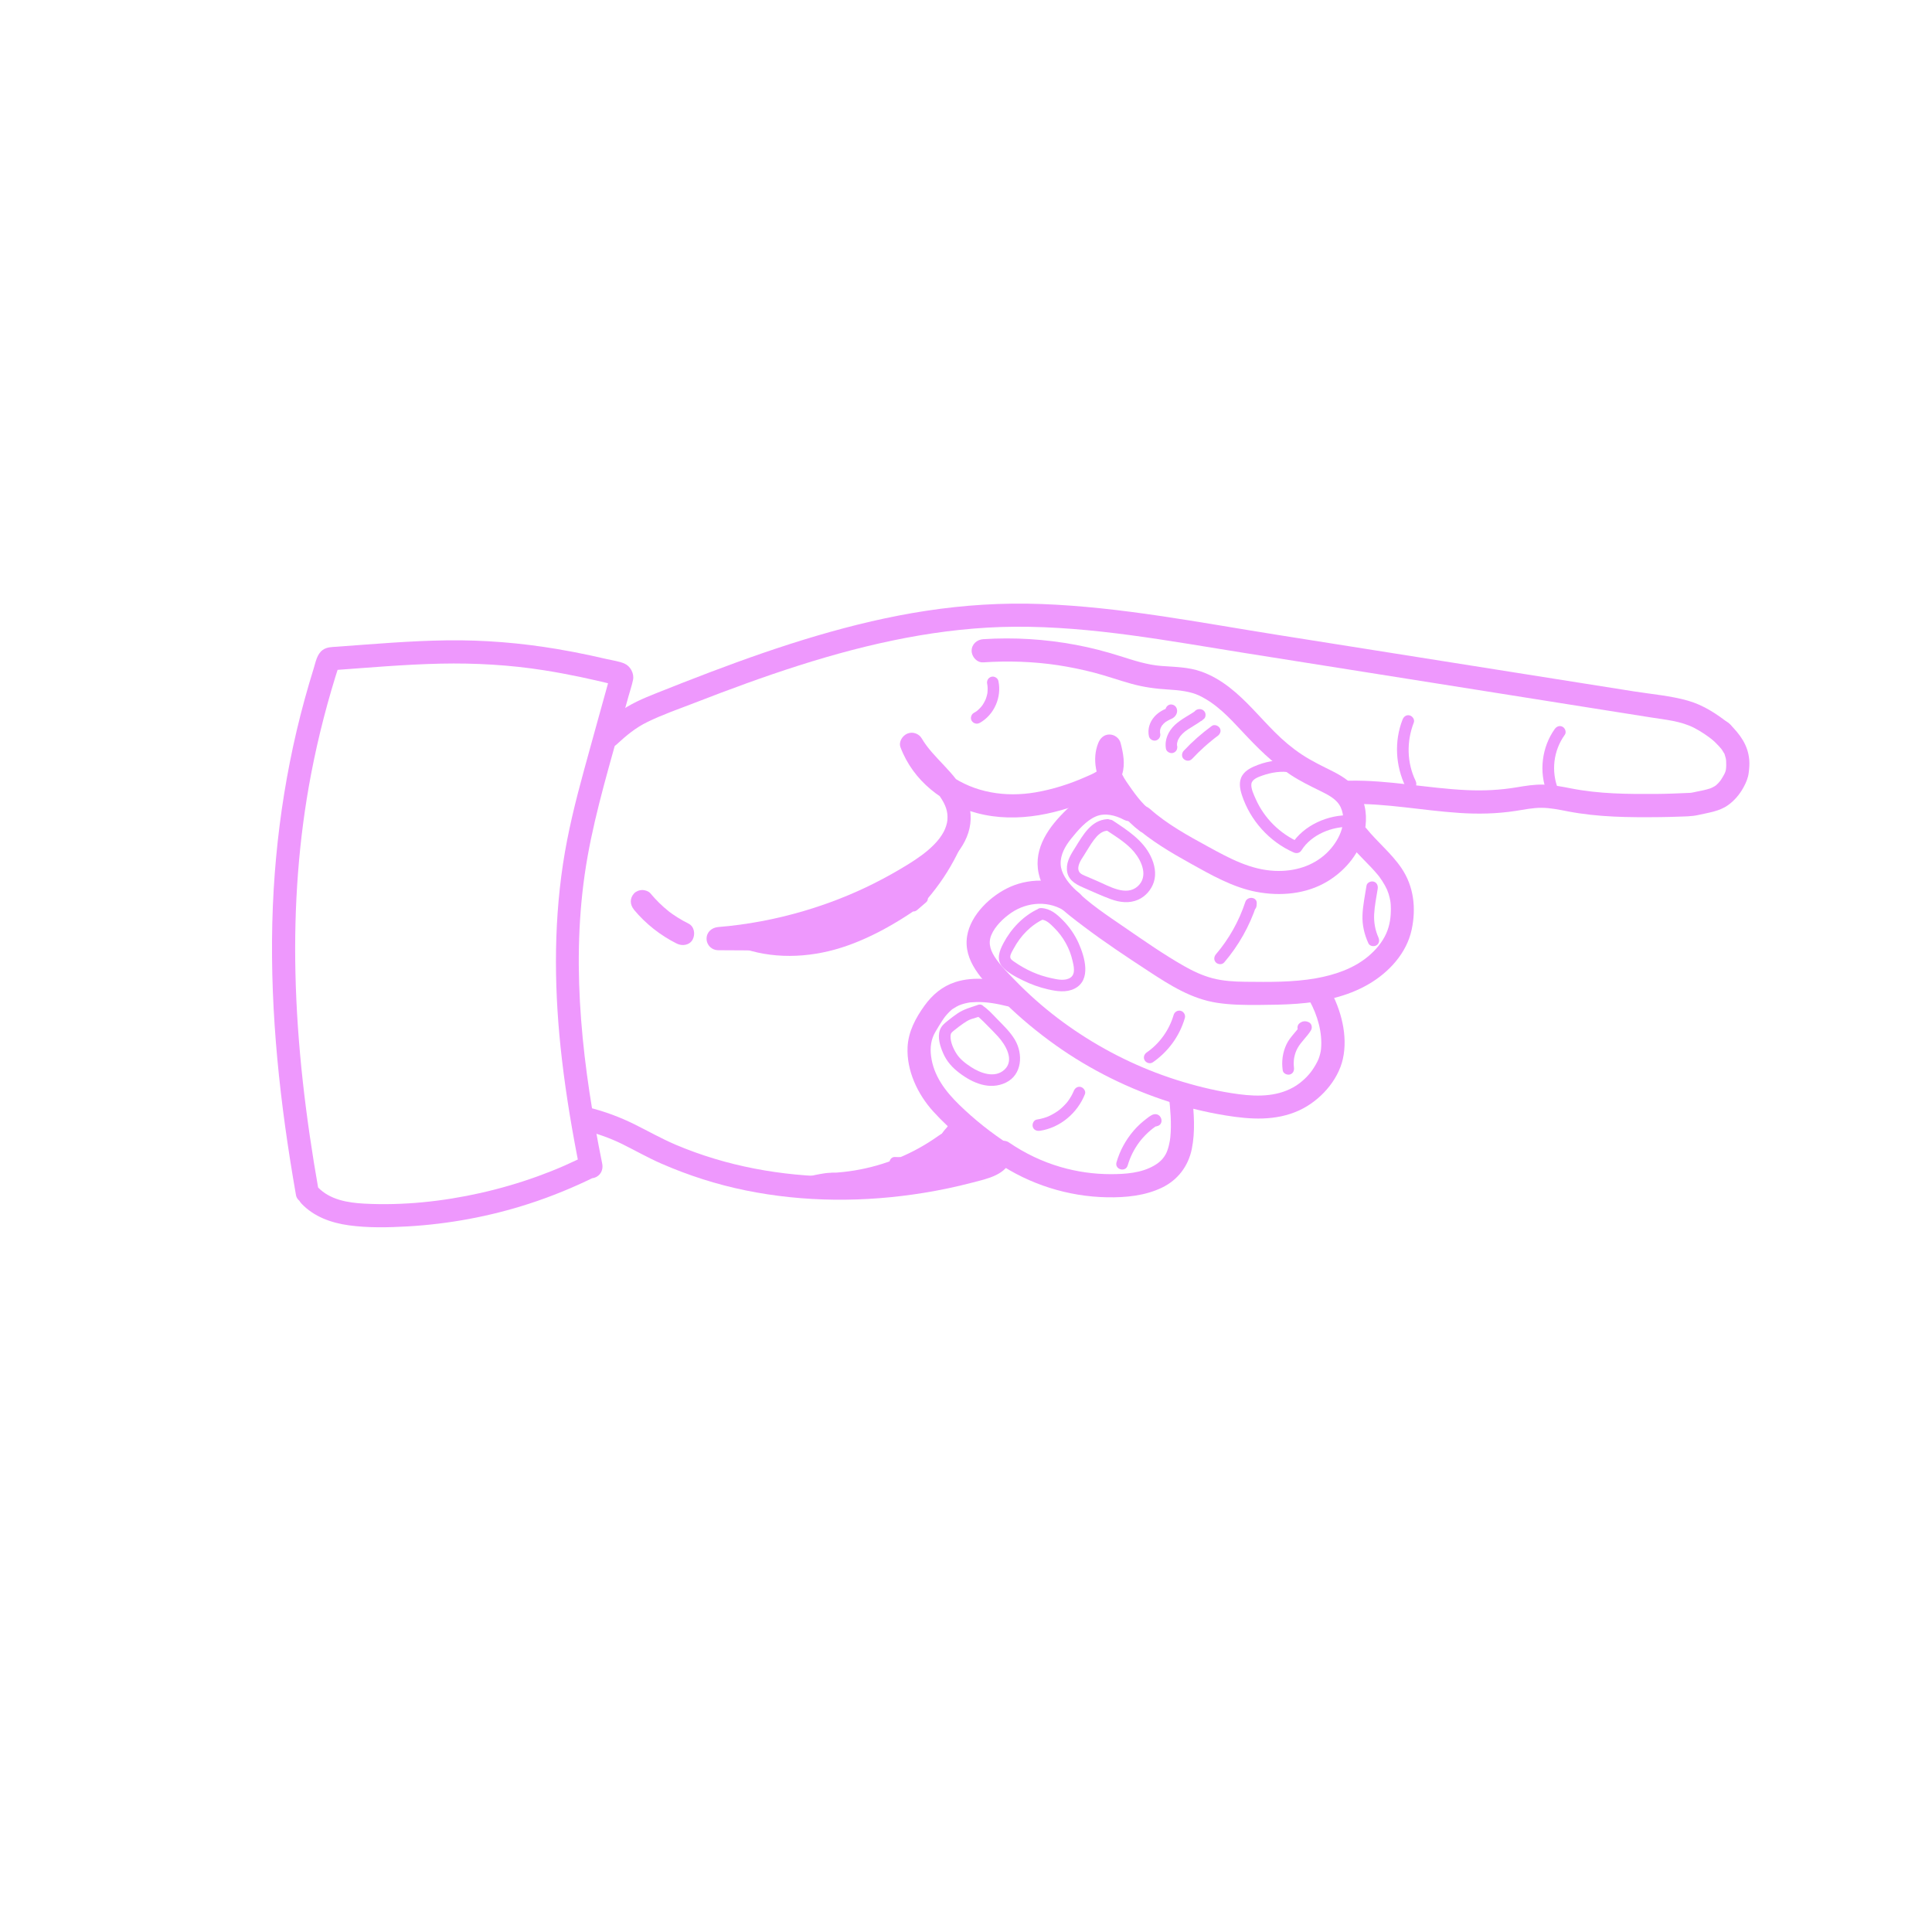 <?xml version="1.0" encoding="UTF-8"?><svg id="Layer_2" xmlns="http://www.w3.org/2000/svg" viewBox="0 0 500 500"><defs><style>.cls-1{fill:#ee98fd;}</style></defs><path class="cls-1" d="M82.39,307.7c-3.25-18.47-5.51-37.13-5.93-55.89-.39-17.25,.81-34.53,4.05-51.48,1.86-9.72,4.35-19.3,7.41-28.71l-1.38,1.79,.46-.32-1.51,.41c9.5-.68,19.01-1.54,28.53-1.75,8.95-.19,18,.33,26.72,1.71,6.38,1,12.69,2.37,18.95,3.93l-1.79-1.38,.45,.66-.3-2.31c-2.29,8.26-4.6,16.51-6.86,24.78s-4.24,16.19-5.49,24.46c-2.53,16.78-2.24,33.79-.27,50.61,1.12,9.58,2.73,19.08,4.64,28.53l2.89-3.8c-1.28,.06-2.27,.59-3.4,1.13s-2.33,1.09-3.51,1.61c-2.26,.99-4.55,1.9-6.87,2.74-4.84,1.75-9.79,3.19-14.81,4.32-9.81,2.2-20.05,3.29-30.1,2.76-4.33-.23-8.93-1.02-12-4.24-2.67-2.8-6.91,1.44-4.24,4.24,3.22,3.39,7.68,4.98,12.23,5.61,5,.69,10.12,.57,15.15,.29,10.69-.61,21.32-2.57,31.5-5.87,5.86-1.9,11.58-4.25,17.1-6.97l-1.51,.41,.46-.02c2.04-.1,3.29-1.83,2.89-3.8-4.95-24.46-8.09-49.88-4.54-74.76,1.78-12.47,5.36-24.58,8.71-36.69,.88-3.16,1.75-6.32,2.63-9.48,.39-1.41,.89-2.83,1.18-4.27,.33-1.63-.65-3.51-2.18-4.2-1.4-.62-3.13-.83-4.62-1.18s-3-.69-4.51-1.01c-2.79-.59-5.58-1.13-8.39-1.6-9.4-1.58-18.88-2.36-28.41-2.24s-19.04,.96-28.55,1.65c-1.29,.09-2.58,.06-3.66,.85-1.47,1.07-1.79,3.03-2.3,4.69-.83,2.67-1.62,5.36-2.36,8.06-1.48,5.39-2.76,10.83-3.84,16.31-2.15,10.86-3.53,21.87-4.18,32.92-1.37,23.42,.61,46.9,4.26,70.04,.48,3.02,.98,6.04,1.51,9.06,.28,1.6,2.23,2.5,3.69,2.1,1.69-.46,2.38-2.09,2.1-3.69h0Z"/><path class="cls-1" d="M447.62,187.38c-3.29-2.6-6.73-4.89-10.8-6.05-4.5-1.28-9.34-1.67-13.95-2.4-10.2-1.62-20.41-3.24-30.61-4.85-20.5-3.25-41-6.5-61.5-9.75s-40.68-7.25-61.25-8.01-39.24,2.66-58.11,8.21c-9.34,2.75-18.52,5.98-27.62,9.43-4.63,1.75-9.24,3.57-13.84,5.4-3.52,1.4-6.95,2.84-9.99,5.14-1.6,1.21-3.1,2.53-4.57,3.89-2.84,2.62,1.41,6.86,4.24,4.24,2.5-2.31,4.88-4.3,7.97-5.8,3.94-1.92,8.15-3.37,12.23-4.95,8.91-3.46,17.88-6.77,26.99-9.67,18.11-5.76,36.86-9.9,55.95-10.01,19.95-.11,39.7,3.67,59.33,6.79,20.03,3.18,40.06,6.35,60.09,9.53,10.01,1.59,20.03,3.18,30.04,4.77,5.01,.79,10.01,1.59,15.02,2.38,3.79,.6,7.78,.94,11.24,2.72,1.74,.9,3.38,2.02,4.92,3.24,1.27,1,3,1.24,4.24,0,1.04-1.04,1.28-3.23,0-4.24h0Z"/><path class="cls-1" d="M150.7,292.39c3.54,.87,7.04,2.07,10.31,3.68s6.6,3.52,10.05,5.03c7.03,3.08,14.35,5.43,21.88,6.97,15.2,3.1,30.85,3.12,46.14,.64,4.18-.68,8.33-1.55,12.43-2.62s9.03-1.99,10.31-6.5c1.06-3.72-4.73-5.31-5.79-1.6-.09,.32-.13,.33,.04,.07-.2,.32-.07,.14-.39,.36-.68,.46-1.01,.54-1.79,.78-1.72,.53-3.47,.98-5.21,1.42-3.49,.87-7.02,1.61-10.57,2.2-7.12,1.19-14.35,1.74-21.56,1.69-14.23-.1-28.54-2.68-41.67-8.25-3.67-1.56-7.1-3.52-10.67-5.29-3.79-1.88-7.82-3.37-11.93-4.38-3.75-.93-5.35,4.86-1.6,5.79h0Z"/><path class="cls-1" d="M258.07,300.83c8.35,5.7,18.4,8.86,28.5,9.03,4.78,.08,9.74-.39,14.1-2.48,4.13-1.97,6.86-5.58,7.77-10.04s.57-9.25,.05-13.84c-.18-1.61-1.25-3-3-3-1.48,0-3.18,1.38-3,3,.4,3.58,.74,7.22,.39,10.82-.06,.59-.17,1.27-.37,2.08-.21,.87-.49,1.68-.74,2.15-.71,1.34-1.58,2.23-3.13,3.13-3.34,1.92-7.41,2.19-11.22,2.19-4.36,0-8.67-.62-12.86-1.83-4.82-1.39-9.33-3.56-13.47-6.39-1.34-.91-3.33-.25-4.1,1.08-.87,1.48-.27,3.19,1.08,4.1h0Z"/><path class="cls-1" d="M261.25,296.26c-4.67-3.02-9.02-6.47-13.01-10.35-3.58-3.49-6.63-7.49-7.28-12.58-.29-2.25-.02-4.37,1.13-6.31,.56-.95,1.13-1.91,1.74-2.84,.17-.25,.34-.51,.51-.75,.2-.29,.48-.63,.08-.13,.4-.49,.8-.97,1.25-1.41,.21-.2,.43-.39,.64-.59,.14-.13,.54-.39-.07,.04,.11-.08,.21-.16,.33-.23,.59-.39,1.19-.73,1.84-1.03-.7,.32,.34-.11,.57-.18,.47-.15,.96-.27,1.44-.37,.17-.03,.35-.06,.52-.09,.85-.15-.59,.02,.3-.03,.5-.03,.99-.07,1.49-.08,2.76-.05,5.29,.42,7.97,1.08,3.75,.92,5.35-4.86,1.6-5.79-4.8-1.18-10.2-2.03-15.03-.47-3.38,1.09-5.95,3.26-8.01,6.11-2.3,3.2-4.19,6.72-4.38,10.73-.29,6.09,2.61,12.2,6.62,16.63,4.84,5.34,10.67,9.93,16.71,13.83,1.36,.88,3.31,.28,4.1-1.08,.85-1.45,.29-3.22-1.08-4.1h0Z"/><path class="cls-1" d="M338.91,259.01c2.04,3.69,3.37,8.2,2.97,12.49-.05,.6-.31,1.73-.64,2.56s-1,1.98-1.6,2.85c-1.06,1.54-2.61,3.01-4.18,4.03-4.37,2.82-9.64,2.92-14.76,2.25s-9.85-1.79-14.63-3.22c-9.39-2.81-18.32-7-26.52-12.37-4.05-2.65-7.9-5.58-11.52-8.79-1.85-1.65-3.65-3.36-5.37-5.14s-3.42-3.45-4.8-5.39-2.26-3.98-1.32-6.26,3.1-4.37,5.14-5.77c4.27-2.93,10.04-3.27,14.33-.17,1.31,.95,3.34,.23,4.1-1.08,.89-1.51,.24-3.15-1.08-4.1-4.94-3.57-12.01-3.83-17.51-1.42-5.01,2.19-10.36,7.22-11.24,12.83-1,6.41,4.04,11.38,8.14,15.59s8.38,7.88,13,11.31c8.92,6.63,18.91,11.8,29.43,15.38,5.33,1.81,10.8,3.19,16.36,4.09,6.42,1.05,12.98,1.47,19.04-1.32,5.25-2.43,10.01-7.59,11.29-13.33,1.34-6.03-.49-12.76-3.42-18.05-1.87-3.38-7.05-.36-5.18,3.03h0Z"/><path class="cls-1" d="M349.38,218.62c2.22,2.74,4.92,5.05,7.17,7.76,.12,.14,.23,.28,.34,.42,.55,.68-.2-.28,.11,.15,.24,.33,.48,.66,.7,1.01,.5,.77,.95,1.57,1.33,2.41-.21-.46,.25,.68,.31,.87,.12,.37,.22,.75,.31,1.13,.06,.24,.1,.49,.15,.74,.02,.12,.11,.76,.05,.27,.07,.54,.09,1.08,.1,1.62,.04,2.24-.26,4.51-1.21,6.62-1.05,2.32-2.74,4.29-4.68,5.91-3.82,3.18-8.74,4.81-13.56,5.66-5.93,1.04-12.13,.95-18.13,.89-2.89-.03-5.78-.18-8.59-.92-2.61-.69-5.03-1.83-7.37-3.16-5.23-2.98-10.23-6.47-15.19-9.88-4.57-3.14-9.43-6.3-13.34-10.27-1.69-1.71-3.28-3.88-3.38-6.17-.12-2.46,1.19-4.74,2.71-6.63,1.69-2.1,3.9-4.72,6.45-5.78,2.34-.98,5.06-.26,7.2,.88,1.43,.76,3.26,.36,4.1-1.08,.8-1.36,.36-3.34-1.08-4.1-3.03-1.61-6.39-2.47-9.81-1.96-3.17,.47-5.74,2.3-8,4.48-4.49,4.33-8.66,9.9-7.28,16.5,1.28,6.12,6.97,10.21,11.64,13.75,5.46,4.13,11.17,7.91,16.9,11.66s11.07,7.1,17.62,8.12c3.56,.55,7.14,.58,10.74,.56,3.32-.03,6.65-.06,9.97-.31,6.41-.48,12.83-1.77,18.45-5.02,5.32-3.07,9.92-8.04,11.23-14.17,1.18-5.51,.57-11.14-2.62-15.88-2.59-3.84-6.22-6.74-9.12-10.32-1.02-1.26-3.18-1.06-4.24,0-1.25,1.25-1.02,2.98,0,4.24h0Z"/><path class="cls-1" d="M293.38,213.62c4.42,3.95,9.61,7,14.77,9.87s10.89,6.17,17.04,7.33,12.82,.61,18.34-2.71c4.76-2.86,8.71-7.63,9.7-13.19,.58-3.26,.34-6.8-1.46-9.67-1.61-2.58-4.17-4.28-6.84-5.62s-5.46-2.66-8.02-4.36-4.76-3.57-6.87-5.67c-3.95-3.92-7.45-8.29-11.87-11.71-2.25-1.74-4.65-3.16-7.35-4.11-3.3-1.16-6.81-1.17-10.25-1.43-3.69-.28-7.2-1.45-10.71-2.56-3.77-1.19-7.59-2.19-11.48-2.91-7.88-1.47-15.92-1.98-23.92-1.46-1.62,.11-3,1.3-3,3,0,1.54,1.37,3.11,3,3,6.42-.42,12.92-.23,19.29,.73,3.2,.49,6.38,1.14,9.51,1.96s6.34,1.96,9.54,2.85,6.38,1.31,9.67,1.5c2.67,.16,5.6,.48,7.85,1.54,4.44,2.1,7.75,5.65,11.1,9.24,3.9,4.18,7.84,8.17,12.65,11.33,2.39,1.57,4.93,2.81,7.5,4.07,2.11,1.04,4.45,2.17,5.42,4.33,1.89,4.19-.71,9.02-3.67,11.82-3.56,3.39-8.38,4.82-13.43,4.59-6.3-.29-11.75-3.27-17.15-6.22s-10.71-5.87-15.12-9.8c-1.21-1.08-3.05-1.19-4.24,0-1.1,1.1-1.21,3.16,0,4.24h0Z"/><path class="cls-1" d="M349.21,208.06c9.57-.19,18.99,1.71,28.5,2.33,4.85,.32,9.68,.22,14.5-.52,2.26-.35,4.49-.83,6.79-.81s4.51,.49,6.74,.92c7.93,1.53,15.89,1.58,23.94,1.49,1.48-.02,2.95-.05,4.42-.11,1.81-.07,3.7-.04,5.46-.45,2.62-.6,5.37-.92,7.63-2.52,1.68-1.19,2.99-2.75,3.99-4.55,.68-1.23,1.2-2.42,1.38-3.82,.14-1.09,.24-2.19,.15-3.3-.32-3.94-2.4-6.67-5.1-9.37s-6.98,1.51-4.24,4.24c.49,.49,.97,.97,1.44,1.47,.19,.2,.36,.41,.55,.62,.38,.41,.11,.12,.03,.02,.11,.14,.21,.28,.3,.42,.17,.25,.32,.51,.47,.77,.35,.59,.03-.11,.18,.36,.1,.31,.19,.61,.27,.93,.04,.14,.06,.28,.09,.42-.08-.44,0,.1,.02,.28,.04,.77,.05,1.57-.06,2.33-.1,.69-.55,1.42-.94,2.07-.44,.72-.53,.87-.96,1.32-.22,.24-.46,.45-.7,.67-.34,.31,.37-.23,0,0-.14,.09-.28,.18-.42,.27-.25,.15-.5,.27-.75,.4,.51-.26-.05,.01-.29,.1-.58,.2-1.18,.34-1.77,.48-.55,.12-1.1,.23-1.65,.34-.7,.14-1.35,.31-1.74,.33-2.91,.12-5.81,.26-8.73,.28-7.49,.05-14.82,0-22.01-1.41-2.38-.47-4.8-.93-7.23-1s-4.67,.32-6.98,.7c-4.28,.72-8.56,.92-12.9,.72-10.16-.46-20.19-2.64-30.4-2.44-3.86,.08-3.87,6.08,0,6h0Z"/><path class="cls-1" d="M366.37,202.11c-2.29-4.72-2.38-10.25-.48-15.11,.3-.75-.32-1.65-1.05-1.85-.85-.23-1.55,.29-1.85,1.05-2.21,5.63-1.84,12.01,.78,17.42,.35,.73,1.39,.92,2.05,.54,.74-.44,.89-1.32,.54-2.05h0Z"/><path class="cls-1" d="M403.29,204.35c-1.91-4.71-1.29-10.06,1.68-14.19,.47-.66,.11-1.67-.54-2.05-.76-.44-1.58-.12-2.05,.54-3.37,4.69-4.16,11.15-1.99,16.5,.3,.75,1,1.28,1.85,1.05,.71-.2,1.35-1.09,1.05-1.85h0Z"/><path class="cls-1" d="M298.01,209.91c-2.63-1.95-4.59-4.86-6.43-7.52s-2.79-5.49-1.57-8.51h-5.79c.42,1.61,.85,3.37,.46,4.71-.04,.15-.1,.4-.34,.69,.07-.08-.51,.39-.58,.43-.87,.56-1.89,.96-2.84,1.38-4.12,1.82-8.48,3.21-12.93,3.97-7.77,1.33-15.77,.09-22.18-4.46-3.03-2.15-5.68-5.36-6.97-8.79l-5.48,2.31c1.39,2.38,3.22,4.48,5.09,6.49,1.68,1.8,3.61,3.76,4.82,5.54,1.39,2.06,2.12,3.78,1.91,6.13-.07,.85-.48,2.08-.92,2.93-.67,1.25-1.44,2.24-2.41,3.25-2.01,2.08-4.38,3.7-6.83,5.23-2.88,1.78-5.83,3.43-8.86,4.95-5.82,2.92-11.9,5.29-18.14,7.13-7.23,2.13-14.65,3.54-22.16,4.15-1.61,.13-3,1.28-3,3s1.37,2.99,3,3c6.93,.04,13.87,.07,20.8,.11,3.86,.02,3.87-5.98,0-6-6.93-.04-13.87-.07-20.8-.11v6c14.65-1.19,28.93-5.08,42.14-11.51,10.41-5.06,28.26-14.41,21.86-28.77-2.56-5.73-8.33-9.41-11.32-14.54-.75-1.28-2.4-1.82-3.75-1.23-1.26,.55-2.27,2.12-1.74,3.54,3.26,8.67,11.02,14.72,19.87,17.04,10.52,2.76,21.55,.06,31.24-4.27,2.8-1.25,5.28-2.73,6.26-5.82,.83-2.61,.26-5.49-.41-8.07-.33-1.27-1.59-2.2-2.89-2.2-1.42,0-2.39,.96-2.89,2.2-1.71,4.22-.51,9.16,1.96,12.82s5.21,7.31,8.81,9.99c1.3,.97,3.35,.21,4.1-1.08,.89-1.53,.23-3.14-1.08-4.1h0Z"/><path class="cls-1" d="M188.04,243.67c8.15,4.13,17.62,4.59,26.42,2.49s17.37-6.97,24.91-12.4l-1.82-2.36c-.77,.66-1.54,1.32-2.31,1.99-1.47,1.26,.66,3.37,2.12,2.12,.77-.66,1.54-1.32,2.31-1.99,1.28-1.1-.43-3.36-1.82-2.36-7.11,5.13-14.81,9.68-23.37,11.89-8.22,2.12-17.26,1.91-24.93-1.98-1.72-.87-3.24,1.72-1.51,2.59h0Z"/><path class="cls-1" d="M233.7,235.47c1.95,1.18,3.88-.14,5.22-1.6,1.54-1.68,2.96-3.48,4.29-5.33,2.67-3.74,4.83-7.79,6.56-12.05,.49-1.2-1.18-2.41-2.2-1.69-2.51,1.74-4.19,4.19-5.78,6.75s-3.28,4.99-5.4,7.16c-4.2,4.28-9.48,7.39-15.26,9l1.16,2.74c5.35-3.72,10.7-7.45,16.05-11.17l-1.51-2.59c-5.85,4.39-12.07,8.25-18.6,11.56l1.51,2.59c3.28-1.98,6.73-3.62,10.34-4.91l-1.16-2.74c-4.55,3.13-9.57,5.41-14.93,6.74l.8,2.89c2.82-1.14,5.64-2.28,8.46-3.43,1.77-.72,1.13-3.27-.8-2.89-5.41,1.05-10.76,2.38-16.03,3.98l.8,2.89c3.97-1.63,8.09-2.77,12.32-3.42l-1.16-2.74c-4.11,2.5-8.71,4.06-13.51,4.49l.4,2.95c4.97-1.77,10.13-2.87,15.4-3.22l-.76-2.8c-3.66,1.73-7.5,2.98-11.46,3.8l.8,2.89c8.82-3.05,16.96-7.66,24.13-13.64,1.3-1.08-.41-3.32-1.82-2.36-5.54,3.81-11.66,6.61-18.18,8.28l.8,2.89c2.15-.8,4.29-1.6,6.44-2.4,1.07-.4,2.15-.8,3.22-1.2,.46-.17,.92-.34,1.38-.51l.92-.34c.76-.12,.66-.45-.3-.97l.15-1.16,.51-.45,1.16,.15-.1-.04,.74,1.3v-.13c-.03-1.93-3.03-1.93-3,0v.13c.01,.48,.27,1.09,.75,1.3,1.31,.56,3.03-.26,2.69-1.89-.37-1.8-2.35-1.51-3.62-1.04-3.91,1.45-7.82,2.91-11.73,4.36-1.78,.66-1.11,3.38,.8,2.89,6.75-1.73,13.16-4.64,18.89-8.59l-1.82-2.36c-6.75,5.63-14.5,10-22.8,12.87-1.82,.63-1.1,3.29,.8,2.89,4.22-.88,8.28-2.27,12.18-4.11,1.34-.63,.69-2.89-.76-2.8-5.53,.37-10.97,1.47-16.2,3.33-1.48,.53-1.4,3.1,.4,2.95,5.33-.47,10.44-2.1,15.02-4.9,1.54-.94,.46-2.99-1.16-2.74-4.24,.65-8.36,1.8-12.32,3.42-1.73,.71-1.1,3.47,.8,2.89,5.27-1.6,10.62-2.93,16.03-3.98l-.8-2.89c-2.82,1.14-5.64,2.28-8.46,3.43-1.74,.71-1.13,3.37,.8,2.89,5.59-1.39,10.9-3.77,15.65-7.04,1.31-.9,.55-3.35-1.16-2.74-3.85,1.37-7.55,3.1-11.05,5.21-1.66,1-.2,3.46,1.51,2.59,6.53-3.3,12.75-7.17,18.6-11.56,1.51-1.13,.09-3.71-1.51-2.59-5.35,3.72-10.7,7.45-16.05,11.17-1.34,.93-.57,3.22,1.16,2.74,5.89-1.65,11.32-4.73,15.75-8.95,2.16-2.06,4.05-4.4,5.66-6.91s3.14-5.53,5.74-7.34l-2.2-1.69c-1.36,3.34-3.05,6.54-5.04,9.55-.96,1.45-1.98,2.86-3.07,4.21-.44,.55-2.81,3.87-3.55,3.42-1.66-1-3.16,1.59-1.51,2.59h0Z"/><path class="cls-1" d="M215.3,306.54c7.71-.38,15.26-2.35,22.16-5.82,1.66-.83,3.27-1.76,4.84-2.76,.84-.54,1.65-1.13,2.47-1.7,.2-.13,.52-.47,.78-.44,.22,.02,.84,.94,1.02,1.11,2.48,2.47,5.75,4.11,9.21,4.62l.4-2.95c-10.3,1.24-20.59,2.48-30.89,3.72-1.87,.23-1.98,2.95,0,3,7.75,.19,15.42-1.74,22.17-5.55,1.44-.81,.45-3.4-1.16-2.74-1.47,.6-2.86,1.29-4.19,2.15l2.05,2.05c.45-.67,.91-1.35,1.36-2.02,.8-1.18-.51-2.42-1.69-2.2-1.99,.36-3.91,.92-5.79,1.67l1.46,2.51,4.88-4.19-2.12-2.12c-2.67,3.14-6.51,4.8-10.63,4.55-1.66-.1-2.08,2.69-.4,2.95,6.59,1,13-.63,19.31-2.4l-1.85-1.85c-.8,1.93-3.8,2.49-5.55,3.01-2.8,.83-5.65,1.53-8.52,2.1s-5.65,.99-8.51,1.28c-1.44,.15-2.89,.28-4.34,.34-1.06,.04-2.39,.09-3.28-.6-.65-.5-1.49-.62-2.12,0-.52,.51-.64,1.63,0,2.12,2.5,1.93,5.59,1.52,8.56,1.25,3.52-.31,7.02-.81,10.49-1.5s6.79-1.52,10.1-2.58c2.59-.83,4.96-1.99,6.06-4.62,.46-1.09-.85-2.12-1.85-1.85-5.73,1.61-11.72,3.31-17.72,2.4l-.4,2.95c4.82,.29,9.62-1.74,12.75-5.42,1.25-1.47-.65-3.39-2.12-2.12-1.63,1.4-3.25,2.79-4.88,4.19-1.1,.94,.07,3.06,1.46,2.51,1.88-.75,3.8-1.3,5.79-1.67l-1.69-2.2c-.45,.67-.91,1.35-1.36,2.02-.84,1.24,.82,2.85,2.05,2.05,1.1-.72,2.26-1.35,3.48-1.85l-1.16-2.74c-6.3,3.56-13.42,5.32-20.65,5.14v3c10.3-1.24,20.59-2.48,30.89-3.72,.75-.09,1.37-.5,1.47-1.3,.09-.66-.34-1.54-1.07-1.65-1.81-.27-3.53-.81-5.12-1.73s-2.65-2.27-4.03-3.47c-1.49-1.29-3.13-.52-4.52,.46-1.63,1.16-3.32,2.23-5.07,3.2-6.9,3.83-14.66,6.02-22.54,6.41-1.92,.09-1.93,3.09,0,3h0Z"/><path class="cls-1" d="M164.09,235.46c3.02,3.63,6.85,6.65,11.08,8.75,1.4,.7,3.31,.42,4.1-1.08,.72-1.36,.42-3.36-1.08-4.1-.98-.49-1.93-1.02-2.85-1.6-.47-.3-.94-.61-1.4-.93-.22-.15-.43-.31-.64-.47-.12-.09-.23-.19-.35-.27,.21,.13,.48,.38,.12,.09-1.73-1.38-3.31-2.93-4.73-4.64-.47-.56-1.42-.88-2.12-.88-.74,0-1.61,.33-2.12,.88-1.18,1.29-1.08,2.95,0,4.24h0Z"/><path class="cls-1" d="M334.9,197.05c-3.06-.63-6.47-.2-9.37,.91-1.46,.55-3.12,1.31-3.99,2.67-1.03,1.6-.68,3.49-.12,5.19,2.15,6.51,7.08,12,13.35,14.78,.76,.34,1.58,.21,2.05-.54,2.58-4.1,7.98-6.25,12.69-6.06,1.93,.08,1.93-2.92,0-3-5.78-.24-12.15,2.57-15.28,7.54l2.05-.54c-5.02-2.22-9.09-6.21-11.31-11.24-.47-1.07-1.28-2.71-1.11-3.91s1.8-1.77,2.79-2.12c2.31-.82,5.02-1.29,7.46-.79,1.88,.39,2.69-2.51,.8-2.89h0Z"/><path class="cls-1" d="M286.5,214.97c2.43,1.62,5.14,3.26,7.02,5.53,2.01,2.43,3.72,6.37,.9,8.89-2.96,2.64-7.35-.04-10.32-1.32-.94-.4-1.87-.8-2.81-1.21-.69-.3-1.7-.61-2.05-1.34-.63-1.29,.53-3,1.2-4.02,.91-1.39,1.7-2.87,2.71-4.19,.82-1.08,1.92-2.21,3.35-2.31,1.91-.14,1.93-3.14,0-3-4.1,.29-6.17,4.03-8.12,7.16-1.11,1.77-2.34,3.57-2.27,5.76,.08,2.62,1.99,3.81,4.17,4.75,2.4,1.03,4.78,2.16,7.23,3.05,2.3,.83,4.78,1.14,7.07,.11,1.9-.85,3.37-2.55,4.02-4.52,.73-2.25,.2-4.67-.81-6.74-2.02-4.15-6.04-6.72-9.76-9.19-1.61-1.07-3.12,1.53-1.51,2.59h0Z"/><path class="cls-1" d="M269.5,238c1.37,.07,2.4,1.2,3.32,2.11,1.19,1.17,2.19,2.5,3,3.96s1.36,2.92,1.73,4.49c.32,1.35,.88,3.46-.48,4.42s-3.37,.52-4.89,.19c-1.71-.37-3.4-.9-5-1.61s-3.17-1.6-4.62-2.61c-.46-.32-1.11-.69-1.11-1.31,0-.71,.6-1.6,.92-2.2,1.76-3.27,4.47-6.09,7.87-7.64,.73-.33,.92-1.41,.54-2.05-.45-.76-1.31-.88-2.05-.54-3.87,1.76-7.05,5.12-9.02,8.85-1.05,1.98-1.96,4.26-.27,6.17,1.36,1.53,3.5,2.62,5.32,3.51,2.06,1.01,4.22,1.79,6.45,2.3s4.71,.9,6.85-.17c4.47-2.22,2.67-8.24,1.08-11.79-.97-2.17-2.35-4.17-4.01-5.86s-3.29-3.09-5.65-3.21c-1.93-.09-1.92,2.91,0,3h0Z"/><path class="cls-1" d="M252.74,262.8c.24,.15,.63,.5,1.01,.85,.52,.48,1.02,.98,1.52,1.49,1.02,1.03,2.05,2.05,3.02,3.12,1.92,2.11,4.39,6.12,1.62,8.61-2.5,2.24-6.18,.86-8.6-.72-1.44-.94-2.85-2-3.78-3.47-.82-1.29-1.61-3.06-1.53-4.62,.04-.76,.44-1,1.01-1.46,.74-.6,1.49-1.17,2.27-1.71,.64-.44,1.29-.87,2.03-1.13,.85-.29,1.73-.5,2.57-.8,1.81-.64,1.03-3.54-.8-2.89s-3.64,1.08-5.31,2.23c-.84,.57-1.64,1.19-2.43,1.82-.88,.7-1.68,1.32-2.08,2.41-.7,1.93,.04,4.22,.81,6.01,.92,2.14,2.37,3.74,4.21,5.14,3.43,2.61,7.83,4.52,12.03,2.5s4.56-7.41,2.3-11.16c-1.21-2.01-2.94-3.65-4.57-5.32-1.17-1.2-2.37-2.57-3.8-3.47-1.64-1.03-3.14,1.56-1.51,2.59h0Z"/><path class="cls-1" d="M308.46,196.45c1.05-1.13,2.15-2.2,3.29-3.23,.57-.5,1.14-1,1.73-1.47,.15-.12,.29-.24,.44-.36,.07-.05,.13-.1,.2-.16,0,0,.3-.24,.15-.12-.14,.11,.07-.06,.1-.08,.08-.06,.17-.13,.25-.19,.17-.13,.34-.25,.51-.38,.63-.46,1.01-1.32,.54-2.05-.4-.62-1.38-1.03-2.05-.54-2.62,1.92-5.06,4.06-7.28,6.44-.53,.57-.61,1.56,0,2.12s1.55,.61,2.12,0h0Z"/><path class="cls-1" d="M304.62,193.01c-.07-.39-.01,.17,0-.05,0-.11-.01-.21-.01-.32s.01-.21,.02-.32c0-.18-.06,.24,.01-.04,.05-.21,.11-.42,.17-.62,.12-.39-.13,.25,.05-.12,.04-.08,.08-.16,.12-.24,.1-.2,.22-.39,.34-.57,.07-.11,.15-.22,.23-.33-.09,.12-.06,.08,.02-.01,.31-.35,.64-.69,1-.99,.03-.03,.27-.22,.1-.08,.1-.08,.2-.15,.3-.22,.2-.14,.4-.28,.61-.42,.41-.27,.84-.53,1.26-.79,.94-.57,1.85-1.16,2.72-1.83,.5-.39,.56-1.31,.23-1.82-.38-.59-1.01-.82-1.69-.69s-1.18,.7-1.38,1.34c-.22,.75,.27,1.67,1.05,1.85s1.61-.24,1.85-1.05l-.72,.75-1.46-2.51c.2-.16-.17,.12-.17,.12-.12,.09-.24,.17-.37,.25-.2,.14-.41,.27-.62,.4-.46,.29-.93,.57-1.39,.85-.99,.61-1.98,1.26-2.83,2.06-1.7,1.61-2.73,3.83-2.31,6.19,.14,.77,1.12,1.28,1.85,1.05,.83-.27,1.2-1.02,1.05-1.85h0Z"/><path class="cls-1" d="M300.25,189.75c-.01-.05-.02-.1-.03-.15-.02-.12-.02-.07,.01,.14-.03-.03-.02-.22-.02-.26,0-.18,.04-.39,.02-.57,.02,.15-.04,.27,0,.04,.02-.09,.04-.17,.06-.25,.03-.1,.06-.2,.09-.3,.09-.27-.1,.18-.01,.02s.17-.34,.27-.51c.05-.07,.09-.15,.14-.22,.14-.2,.09-.04-.02,.02,.13-.07,.27-.31,.37-.41,.13-.13,.27-.25,.41-.37,.21-.18-.18,.12-.02,.02,.07-.05,.14-.1,.21-.15,.15-.1,.31-.2,.48-.29s.33-.18,.5-.26c.08-.04,.15-.07,.23-.11,.1-.05,.06-.03-.12,.05l.36-.15c1.14-.51,1.88-1.81,1.21-2.98-.39-.68-1.38-.97-2.05-.54s-.95,1.32-.54,2.05c-.16-.28-.18-.55-.06-.83,0-.18,.08-.33,.21-.45-.03,0-.25,.24-.05,.06,.17-.16-.03,0-.08,.03-.27,.16,.47-.19-.07,.04-.37,.16-.74,.32-1.09,.53-.69,.4-1.35,.9-1.88,1.5-1.25,1.41-1.85,3.26-1.43,5.12,.17,.77,1.1,1.29,1.85,1.05,.8-.26,1.23-1.02,1.05-1.85h0Z"/><path class="cls-1" d="M316.81,249.09c3.74-4.38,6.58-9.41,8.38-14.87l-2.95-.4c-.01,.16-.02,.33-.03,.49-.05,.81,.73,1.5,1.5,1.5,.86,0,1.45-.69,1.5-1.5,.01-.16,.02-.33,.03-.49,.12-1.76-2.44-1.94-2.95-.4-1.63,4.95-4.22,9.58-7.61,13.55-.53,.62-.6,1.52,0,2.12,.54,.54,1.59,.62,2.12,0h0Z"/><path class="cls-1" d="M356.74,242.62c-.85-1.87-1.21-3.94-1.11-6,.11-2.21,.58-4.42,.92-6.61,.12-.8-.2-1.61-1.05-1.85-.71-.2-1.72,.24-1.85,1.05-.39,2.53-.95,5.1-1.04,7.67s.49,4.97,1.53,7.25c.34,.74,1.4,.92,2.05,.54,.76-.44,.88-1.31,.54-2.05h0Z"/><path class="cls-1" d="M298.3,274.96c4.01-2.76,6.99-6.82,8.34-11.51,.22-.78-.27-1.63-1.05-1.85s-1.62,.27-1.85,1.05c-1.13,3.9-3.64,7.43-6.96,9.71-.67,.46-.97,1.32-.54,2.05,.39,.66,1.38,1,2.05,.54h0Z"/><path class="cls-1" d="M334.87,276.22c-.09-.64-.07-1.75,.05-2.4,.17-.92,.44-1.74,.85-2.5,.93-1.73,2.5-2.99,3.52-4.7,.39-.66,.19-1.7-.54-2.05-.89-.44-1.79-.34-2.53,.34-.6,.55-.55,1.57,0,2.12,.6,.6,1.52,.55,2.12,0l-1.11,.13-.54-2.05c-1.08,1.82-2.83,3.2-3.76,5.18-1,2.14-1.3,4.41-.96,6.74,.12,.8,1.13,1.24,1.85,1.05,.86-.24,1.16-1.04,1.05-1.85h0Z"/><path class="cls-1" d="M269.13,292.65c5.26-.8,9.71-4.59,11.65-9.49,.3-.75-.33-1.65-1.05-1.85-.85-.23-1.55,.29-1.85,1.05-.18,.46,.12-.24-.09,.21-.05,.12-.11,.23-.16,.35-.12,.25-.25,.5-.39,.75-.28,.49-.59,.96-.93,1.42,.14-.18-.15,.18-.15,.18-.08,.1-.16,.2-.25,.29-.19,.21-.38,.42-.58,.62-.4,.4-.82,.78-1.26,1.13,.15-.12-.07,.06-.13,.09-.1,.08-.21,.15-.31,.22-.25,.18-.51,.34-.78,.5-.48,.29-.99,.55-1.5,.78-.22,.1,0,0-.14,.06-.12,.05-.24,.09-.36,.14-.27,.1-.53,.18-.8,.26-.57,.17-1.15,.29-1.73,.38-.8,.12-1.24,1.13-1.05,1.85,.24,.86,1.04,1.17,1.85,1.05h0Z"/><path class="cls-1" d="M291.84,301.64c.63-2.19,1.61-4.16,3-6.04,.58-.79,1.39-1.67,2.17-2.41,.43-.4,.88-.79,1.34-1.15,.05-.04,.34-.25,.48-.35,.12-.09,.24-.17,.36-.25,.09-.06,.47-.2,.19-.14h-.8l.11,.04-1.05-1.05,.02,.08,.15-1.16-.05,.07,.54-.54-.07,.03,1.82,.23-.04-.05c-.51-.63-1.59-.53-2.12,0-.62,.62-.51,1.49,0,2.12l.04,.05c.45,.56,1.24,.48,1.82,.23,1.39-.59,.95-2.63-.37-2.96-.95-.24-1.79,.47-2.5,1-1.26,.95-2.43,1.99-3.46,3.19-2.06,2.4-3.6,5.19-4.47,8.24-.53,1.86,2.36,2.65,2.89,.8h0Z"/><path class="cls-1" d="M253.54,187.1c3.78-2.12,5.75-6.69,4.84-10.89-.17-.77-1.1-1.29-1.85-1.05-.81,.26-1.22,1.02-1.05,1.85,.02,.11,.04,.21,.06,.32,.03,.14,.04,.27,.01,.05,.02,.21,.04,.43,.05,.65,.01,.41-.01,.82-.05,1.23-.02,.24,.07-.35,0,.05-.02,.09-.03,.17-.05,.26-.04,.21-.09,.42-.15,.63s-.12,.42-.2,.62c-.04,.1-.08,.2-.12,.3-.08,.22,.15-.31-.03,.06s-.37,.74-.59,1.08c-.06,.09-.12,.18-.18,.27-.02,.03-.23,.32-.11,.16s-.13,.16-.13,.15c-.06,.07-.11,.13-.17,.2-.29,.32-.6,.62-.93,.9-.1,.09-.12,.09,0,0-.09,.06-.18,.13-.26,.19-.2,.13-.4,.26-.61,.37-.68,.38-.97,1.38-.54,2.05s1.32,.95,2.05,.54h0Z"/><path class="cls-1" d="M254.47,296.42c-1.04-.44-2.2-.93-2.8-1.93-.69-1.13-1.31-2.48-2.77-2.72-.67-.11-1.33,.07-1.69,.69-.31,.54-.27,1.4,.23,1.82,.77,.65,1.15,1.61,1.77,2.41,.42,.55,.88,1.01,1.48,1.37,.49,.29,1.07,.46,1.5,.83,.98,.84,1.59,1.97,2.94,2.3,1.47,.36,2.85-.38,3.38-1.78,.22-.57-.14-1.43-.69-1.69-.93-.45-1.77-1.01-2.5-1.75-.78-.79-1.29-1.81-2.19-2.47s-1.94-.71-2.88-1.18c-.8-.4-1.46-.99-1.95-1.74-.7-1.08-2.37-.91-2.74,.36-.16,.55-.71,1.03-1.15,1.56-.66,.8-1.18,1.65-1.26,2.71-.17,2.34,2.19,4.13,4.33,2.99l-2.2-1.69c.05-.2,.39-.45,.61-.38l.66,2.51c.41-.43,1.06-.59,1.51-1.01,.55-.51,.91-1.23,.87-1.99-.05-1.04-.91-1.62-1.9-1.45-.91,.16-1.83,.3-2.75,.47-1.05,.19-1.78,.81-1.87,1.92-.06,.81,.73,1.5,1.5,1.5,.86,0,1.44-.69,1.5-1.5v-.13c-.06,.25-.13,.5-.19,.76l.08-.11-.54,.54c-.14,.01-.11,0,.07-.03l.5-.09,.75-.13c.58-.1,1.16-.2,1.75-.3l-1.9-1.45c-.01-.21,.37-.28,0-.13-.05,.02-.28,.14-.36,.18-.42,.23-.81,.48-1.14,.83-.8,.84-.42,2.15,.66,2.51,1.32,.43,2.73-.4,3.08-1.72s-1.06-2.3-2.2-1.69c.23-.12,.09,.06,.18-.1,.05-.09,.02-.27,.06-.37,.07-.18,.25-.42,.33-.52,.74-.94,1.57-1.7,1.92-2.88l-2.74,.36c.66,1.01,1.49,1.86,2.5,2.51,.5,.32,1.06,.57,1.62,.77,.47,.17,1.02,.22,1.45,.48,.37,.22,.6,.61,.85,.95,.38,.51,.78,.99,1.23,1.44,.86,.84,1.87,1.54,2.95,2.07l-.69-1.69c-.12,.31,.31-.49,.3-.33,0,.03-.16-.06-.08-.01-.3-.18-.53-.42-.77-.69-.72-.79-1.42-1.39-2.38-1.87-.75-.37-1.09-.78-1.53-1.49-.46-.75-.92-1.52-1.6-2.08l-1.46,2.51c.22,.04,.12-.06,.26,.13-.11-.13,.16,.24,.15,.23,.06,.1,.12,.2,.17,.3,.35,.62,.69,1.22,1.17,1.74,1.03,1.1,2.44,1.68,3.8,2.25,.75,.31,1.65-.34,1.85-1.05,.24-.87-.3-1.53-1.05-1.85h0Z"/><path class="cls-1" d="M216.07,303.56c-1.72-.18-3.5,.21-5.18,.54-.79,.15-1.56,.37-2.33,.62-.39,.13-.78,.26-1.18,.37-.17,.05-.34,.09-.51,.13-.11,.03-.23,.05-.34,.07-.19,.03-.23,.04-.12,.02-.78,.09-1.54,.63-1.5,1.5,.03,.74,.67,1.59,1.5,1.5,1.71-.19,3.26-.89,4.94-1.25s3.11-.67,4.74-.5c.78,.08,1.53-.75,1.5-1.5-.04-.88-.66-1.41-1.5-1.5h0Z"/></svg>